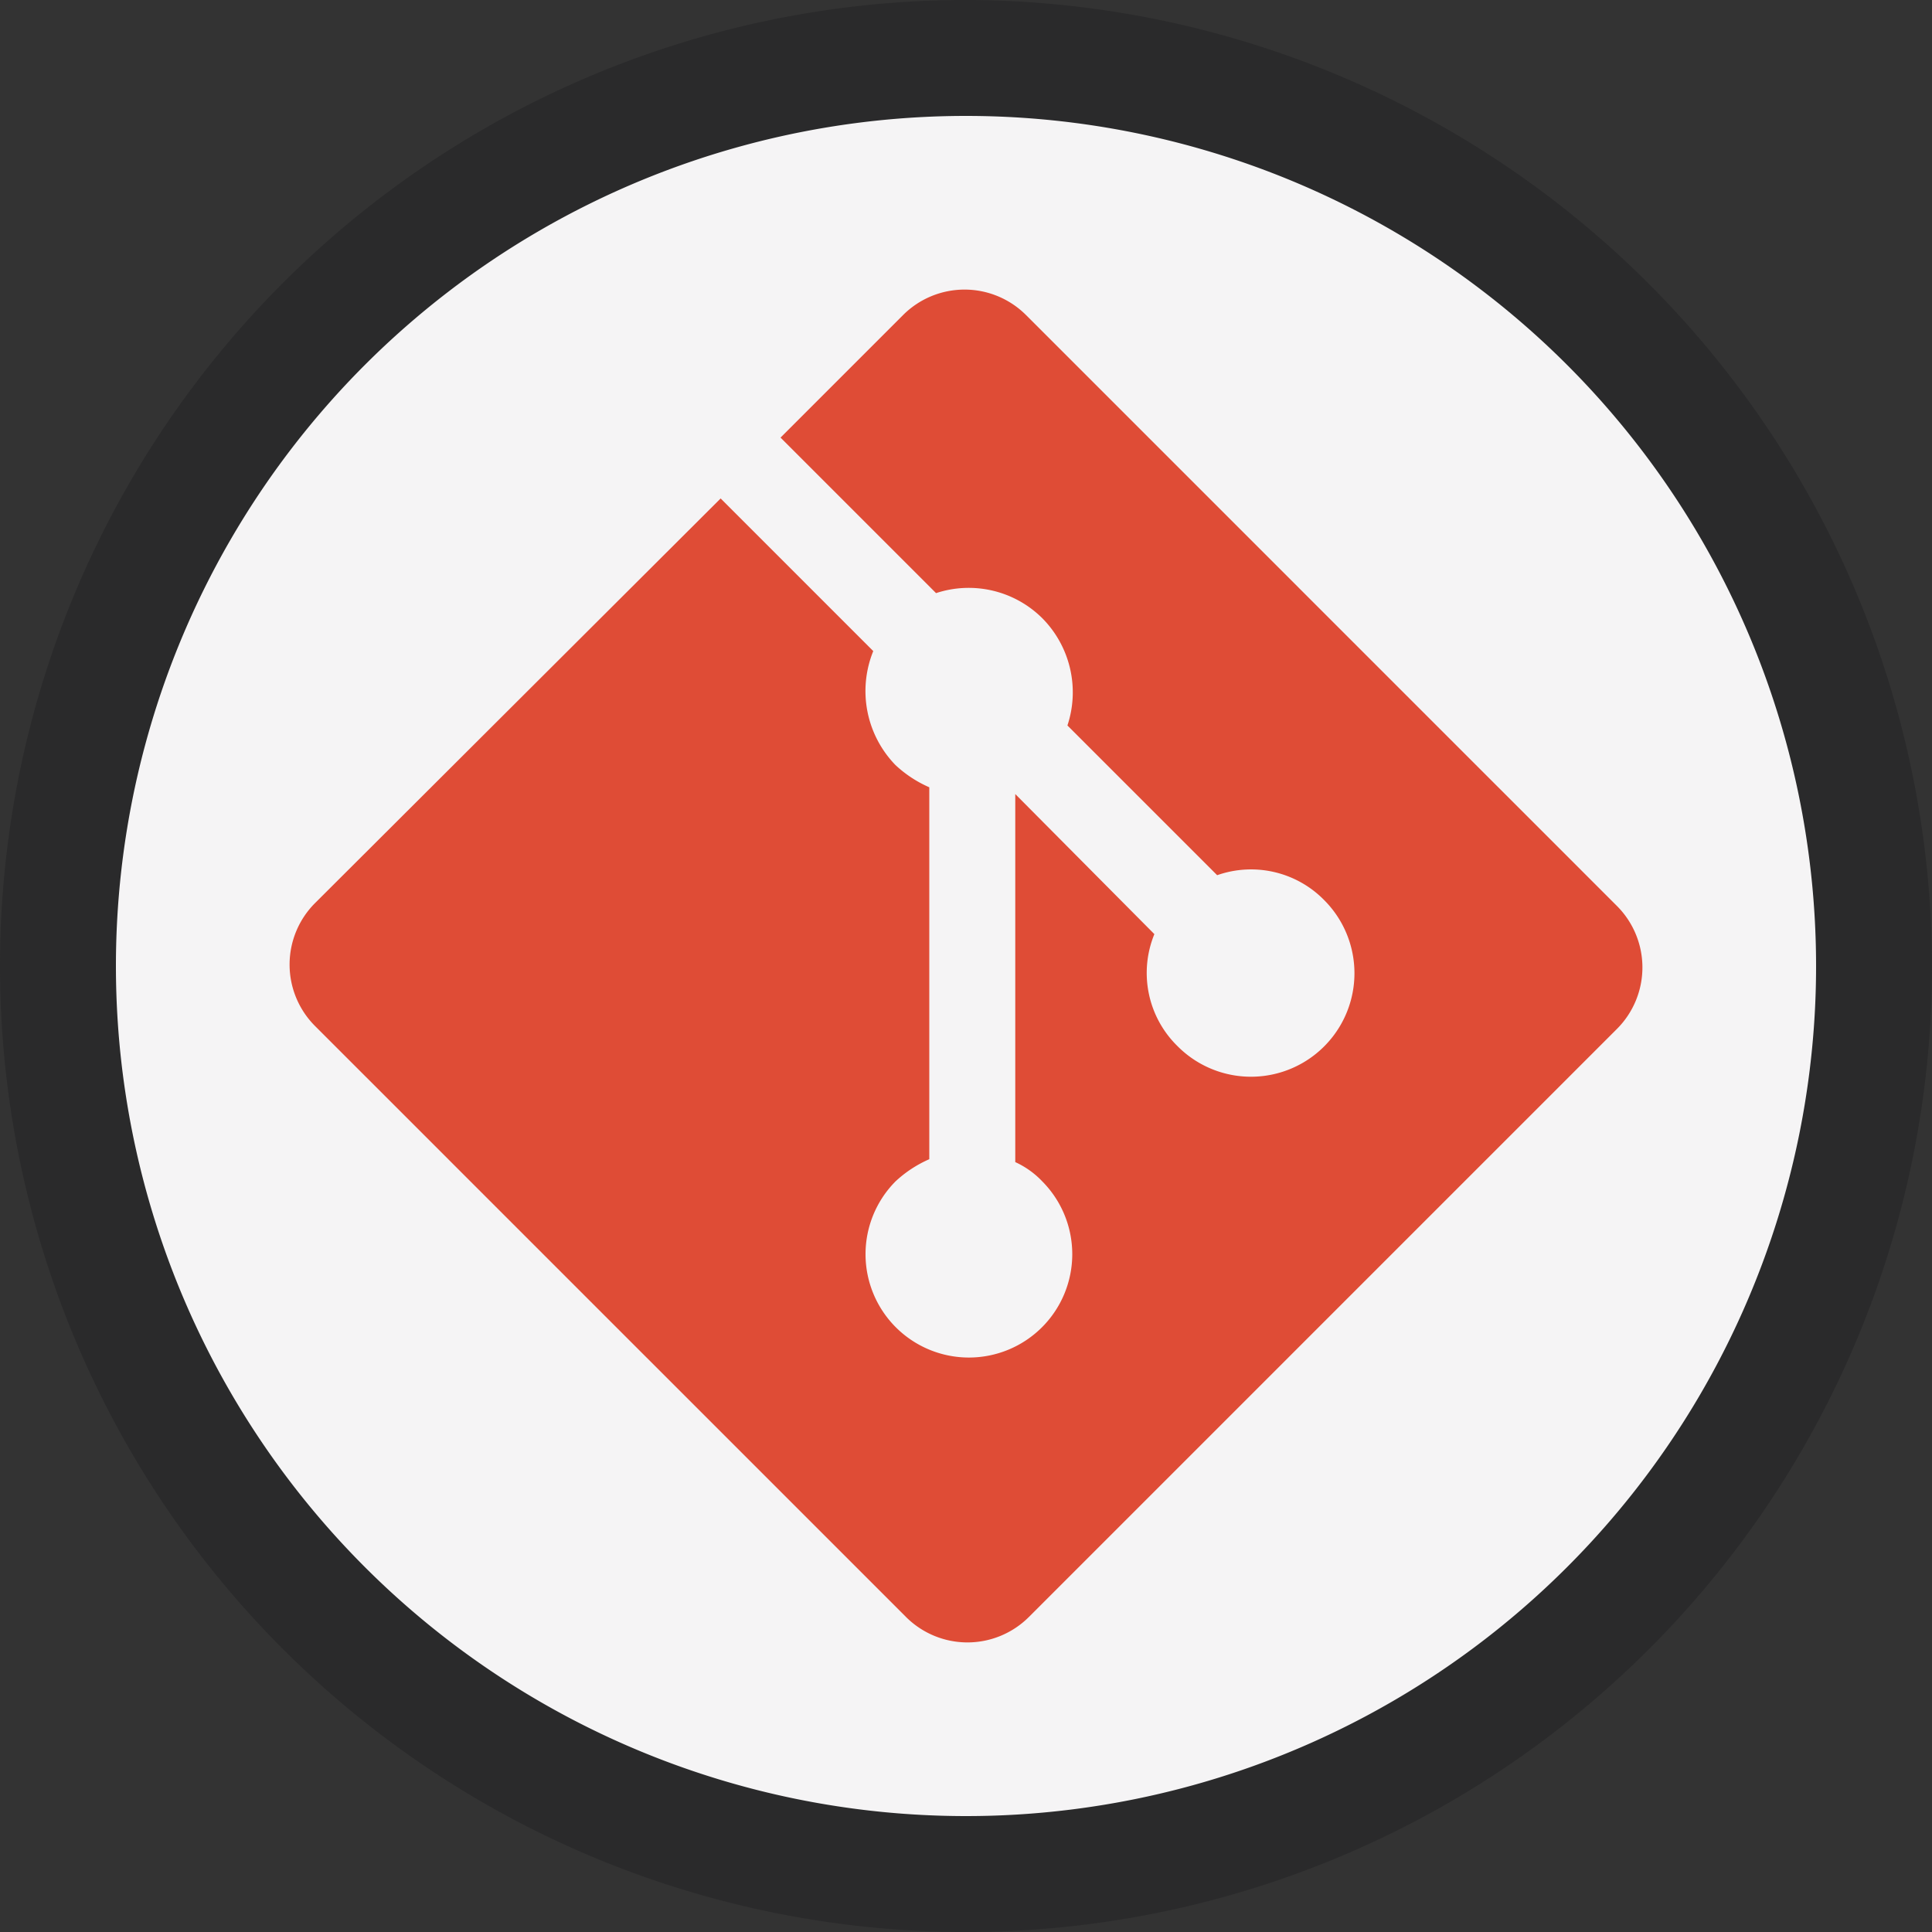 <svg xmlns="http://www.w3.org/2000/svg" width="70.6mm" height="70.6mm" viewBox="0 0 200 200">
  <rect x="0" y="0" width="200" height="200" fill="#333333" stroke="none"/>
  <g id="Warstwa_2" data-name="Warstwa 2">
    <g id="Warstwa_1-2" data-name="Warstwa 1">
      <g>
        <g>
          <circle cx="100" cy="100" r="94" fill="#f5f4f5"/>
          <path d="M100,12a88,88,0,1,1-88,88,88,88,0,0,1,88-88m0-12A100,100,0,1,0,200,100,100.2,100.2,0,0,0,100,0Z" fill="#2a2a2b"/>
        </g>
        <path d="M167.4,93.8,106.2,32.6a9,9,0,0,0-12.7,0L80.8,45.3,96.9,61.4a10.8,10.8,0,0,1,11,2.6,10.9,10.9,0,0,1,2.6,11.1L126,90.6a10.6,10.6,0,0,1,11.1,2.6,10.7,10.7,0,0,1-15.2,15.1,10.6,10.6,0,0,1-2.4-11.6L105.1,82.2v38.1a9,9,0,0,1,2.8,2,10.7,10.7,0,1,1-15.2,0,12.4,12.4,0,0,1,3.5-2.3V81.5a12.4,12.4,0,0,1-3.5-2.3,11,11,0,0,1-2.3-11.8L74.6,51.6l-42,41.9a9,9,0,0,0,0,12.7l61.2,61.2a9,9,0,0,0,12.7,0l60.9-60.9a9,9,0,0,0,0-12.7" fill="#df4c36"/>
      </g>
    </g>
  </g>
</svg>
